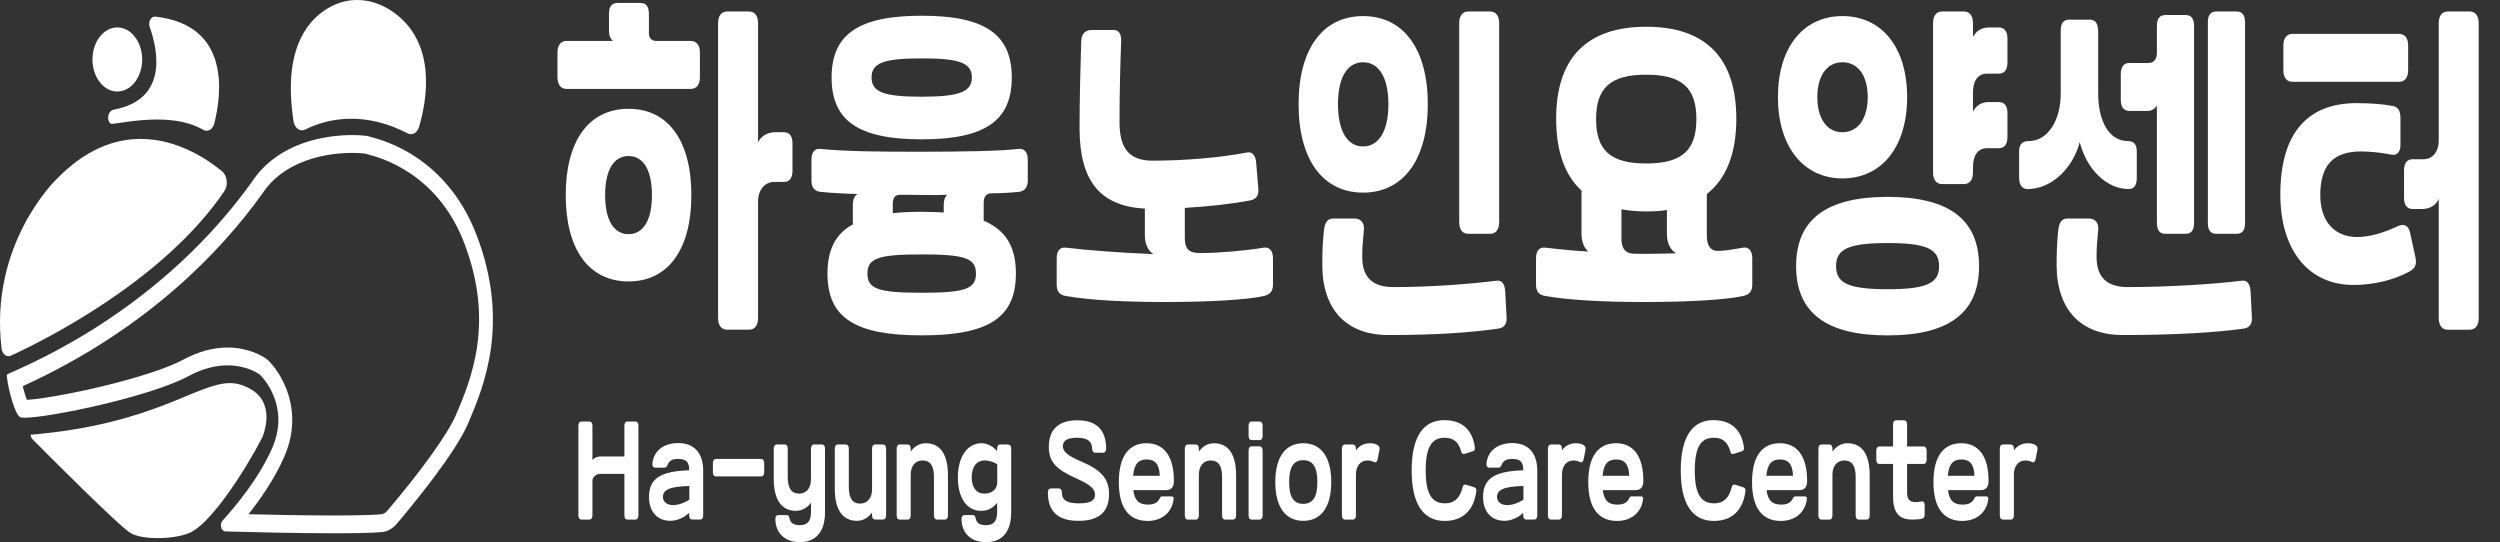 <svg width="83" height="18" viewBox="0 0 83 18" fill="none" xmlns="http://www.w3.org/2000/svg">
<rect x="0" y="0" width="83" height="18" fill="#333333" stroke="none"/>
<path d="M21.791 1.36H22.935C23.127 1.36 23.237 1.501 23.237 1.749V2.563C23.237 2.81 23.127 2.952 22.935 2.952H18.81C18.618 2.952 18.508 2.81 18.508 2.563V1.749C18.508 1.501 18.618 1.36 18.81 1.36H20.355C20.264 1.289 20.218 1.183 20.218 1.018V0.464C20.218 0.216 20.31 0.098 20.502 0.098H21.261C21.453 0.098 21.544 0.216 21.544 0.464V1.1C21.544 1.254 21.627 1.36 21.791 1.36L21.791 1.36ZM22.953 6.477C22.953 8.281 22.185 9.343 20.868 9.343C19.55 9.343 18.782 8.281 18.782 6.477C18.782 4.673 19.55 3.612 20.868 3.612C22.185 3.612 22.953 4.673 22.953 6.477ZM21.645 6.477C21.645 5.652 21.362 5.18 20.868 5.18C20.374 5.18 20.09 5.652 20.09 6.477C20.09 7.303 20.374 7.774 20.868 7.774C21.362 7.774 21.645 7.303 21.645 6.477ZM24.865 10.946H24.142C23.95 10.946 23.84 10.805 23.84 10.557V0.77C23.84 0.523 23.95 0.381 24.142 0.381H24.865C25.057 0.381 25.167 0.523 25.167 0.77V4.72C25.267 4.52 25.478 4.39 25.734 4.39H26.027C26.21 4.39 26.31 4.52 26.31 4.756V5.675C26.31 5.911 26.21 6.041 26.027 6.041H25.697C25.386 6.041 25.167 6.312 25.167 6.689V10.557C25.167 10.805 25.057 10.946 24.865 10.946L24.865 10.946Z" fill="white"/>
<path d="M28.323 7.444C28.314 7.409 28.314 7.385 28.314 7.35V6.795C28.314 6.63 28.368 6.5 28.469 6.441C28.012 6.43 27.628 6.406 27.243 6.371C27.033 6.347 26.941 6.217 26.941 5.993V5.298C26.941 5.05 27.051 4.921 27.243 4.944C28.03 5.027 29.237 5.038 30.518 5.038C31.945 5.038 33.244 5.015 33.811 4.944C34.003 4.92 34.122 5.05 34.122 5.298V5.993C34.122 6.206 34.03 6.347 33.82 6.371C33.609 6.394 33.189 6.418 32.923 6.418C32.722 6.418 32.658 6.547 32.658 6.748V7.326C33.399 7.644 33.728 8.198 33.728 9.083C33.728 10.545 32.823 11.134 30.6 11.134C28.378 11.134 27.472 10.545 27.472 9.083C27.472 8.293 27.737 7.762 28.323 7.444V7.444ZM33.591 2.574C33.591 4.013 32.695 4.626 30.6 4.626C28.506 4.626 27.609 4.013 27.609 2.574C27.609 1.136 28.506 0.522 30.6 0.522C32.695 0.522 33.591 1.136 33.591 2.574ZM32.402 9.083C32.402 8.576 32.046 8.446 30.6 8.446C29.155 8.446 28.799 8.576 28.799 9.083C28.799 9.59 29.155 9.72 30.6 9.72C32.046 9.72 32.402 9.59 32.402 9.083ZM32.265 2.574C32.265 2.091 31.872 1.938 30.6 1.938C29.329 1.938 28.936 2.091 28.936 2.574C28.936 3.058 29.347 3.211 30.6 3.211C31.853 3.211 32.265 3.046 32.265 2.574ZM30.6 7.032C30.866 7.032 31.103 7.043 31.332 7.055V6.796C31.332 6.654 31.369 6.536 31.451 6.466C31.094 6.489 30.536 6.466 29.905 6.466C29.704 6.466 29.64 6.56 29.64 6.796V7.079C29.933 7.044 30.244 7.032 30.6 7.032L30.6 7.032Z" fill="white"/>
<path d="M35.082 9.449V8.576C35.082 8.329 35.192 8.199 35.384 8.222C36.07 8.305 37.268 8.399 38.293 8.435C38.119 8.329 38.009 8.105 38.009 7.81V6.926C36.546 6.843 35.841 6.041 35.841 4.249C35.841 3.447 35.869 2.174 35.896 1.36C35.906 1.124 36.033 0.995 36.244 0.995H36.967C37.149 0.995 37.232 1.124 37.223 1.384C37.195 2.032 37.168 3.094 37.168 4.049C37.168 4.945 37.497 5.334 38.275 5.334C39.308 5.334 40.479 5.239 41.394 5.063C41.576 5.027 41.686 5.157 41.705 5.405L41.778 6.277C41.796 6.501 41.696 6.619 41.503 6.654C40.881 6.772 40.131 6.855 39.336 6.902V7.904C39.336 8.4 39.619 8.4 39.912 8.4C40.415 8.4 41.321 8.329 41.952 8.223C42.144 8.187 42.263 8.329 42.263 8.577V9.449C42.263 9.662 42.171 9.779 41.961 9.827C41.394 9.956 40.095 10.027 38.668 10.027C37.387 10.027 36.18 9.968 35.384 9.827C35.174 9.791 35.082 9.673 35.082 9.449L35.082 9.449Z" fill="white"/>
<path d="M47.403 3.459C47.403 5.298 46.589 6.395 45.254 6.395C43.918 6.395 43.113 5.298 43.113 3.459C43.113 1.619 43.918 0.534 45.254 0.534C46.589 0.534 47.403 1.619 47.403 3.459ZM43.9 8.789C43.9 8.199 43.927 7.928 43.955 7.645C43.982 7.397 44.065 7.256 44.257 7.256H44.979C45.171 7.256 45.309 7.397 45.281 7.645C45.245 8.01 45.226 8.211 45.226 8.529C45.226 9.201 45.565 9.531 46.26 9.531C47.495 9.531 48.72 9.437 49.69 9.319C49.873 9.295 49.964 9.449 49.973 9.684L50.019 10.545C50.028 10.781 49.919 10.887 49.736 10.911C48.821 11.04 47.705 11.123 46.095 11.123C44.696 11.123 43.9 10.274 43.9 8.788V8.789ZM45.254 4.862C45.766 4.862 46.095 4.367 46.095 3.459C46.095 2.551 45.766 2.067 45.254 2.067C44.742 2.067 44.421 2.551 44.421 3.459C44.421 4.367 44.741 4.862 45.254 4.862ZM48.748 0.381H49.47C49.662 0.381 49.772 0.523 49.772 0.77V7.374C49.772 7.621 49.662 7.763 49.47 7.763H48.748C48.556 7.763 48.446 7.621 48.446 7.374V0.77C48.446 0.523 48.556 0.381 48.748 0.381Z" fill="white"/>
<path d="M57.865 8.222C58.057 8.187 58.176 8.328 58.176 8.576V9.449C58.176 9.661 58.085 9.779 57.875 9.826C57.307 9.956 56.009 10.027 54.582 10.027C53.301 10.027 52.094 9.968 51.298 9.826C51.087 9.791 50.996 9.673 50.996 9.449V8.576C50.996 8.329 51.106 8.199 51.298 8.222C51.7 8.269 52.149 8.317 52.734 8.352C52.597 8.246 52.505 8.022 52.505 7.762V6.465C52.505 6.418 52.505 6.371 52.514 6.336C51.947 5.817 51.664 5.015 51.664 3.942C51.664 1.926 52.679 0.888 54.655 0.888C56.631 0.888 57.646 1.926 57.646 3.942C57.646 5.086 57.317 5.935 56.667 6.442V7.833C56.667 8.152 56.795 8.329 57.015 8.329C57.298 8.329 57.591 8.27 57.865 8.223V8.222ZM52.99 3.954C52.99 4.98 53.457 5.428 54.655 5.428C55.853 5.428 56.32 4.98 56.32 3.954C56.32 2.928 55.853 2.48 54.655 2.48C53.457 2.48 52.99 2.928 52.99 3.954ZM53.832 6.949V7.928C53.832 8.246 53.96 8.411 54.225 8.423C54.536 8.435 55.167 8.423 55.652 8.411C55.469 8.316 55.341 8.081 55.341 7.774V6.972C55.13 7.008 54.902 7.019 54.655 7.019C54.362 7.019 54.088 6.996 53.832 6.949V6.949Z" fill="white"/>
<path d="M61.168 5.923C59.869 5.923 59.027 4.862 59.027 3.223C59.027 1.584 59.86 0.534 61.168 0.534C62.476 0.534 63.317 1.572 63.317 3.223C63.317 4.874 62.476 5.923 61.168 5.923ZM65.705 8.836C65.705 10.38 64.708 11.135 62.668 11.135C60.628 11.135 59.631 10.381 59.631 8.836C59.631 7.291 60.628 6.536 62.668 6.536C64.708 6.536 65.705 7.291 65.705 8.836ZM60.335 3.223C60.335 3.942 60.656 4.39 61.168 4.39C61.68 4.39 62.009 3.942 62.009 3.223C62.009 2.504 61.68 2.067 61.168 2.067C60.656 2.067 60.335 2.516 60.335 3.223ZM64.378 8.836C64.378 8.27 63.967 8.069 62.668 8.069C61.369 8.069 60.957 8.27 60.957 8.836C60.957 9.402 61.369 9.602 62.668 9.602C63.967 9.602 64.378 9.402 64.378 8.836ZM65.503 5.723C65.503 5.97 65.394 6.112 65.201 6.112H64.479C64.287 6.112 64.177 5.97 64.177 5.723V0.77C64.177 0.523 64.287 0.381 64.479 0.381H65.201C65.394 0.381 65.503 0.523 65.503 0.77V1.23C65.604 1.03 65.787 0.912 66.025 0.912H66.363C66.546 0.912 66.647 1.042 66.647 1.277V2.079C66.647 2.315 66.546 2.445 66.363 2.445H65.97C65.659 2.445 65.503 2.692 65.503 3.07V3.706C65.604 3.506 65.787 3.388 66.025 3.388H66.363C66.546 3.388 66.647 3.518 66.647 3.753V4.555C66.647 4.791 66.546 4.921 66.363 4.921H65.97C65.659 4.921 65.503 5.168 65.503 5.546V5.722V5.723Z" fill="white"/>
<path d="M70.657 4.685C70.85 4.685 70.941 4.803 70.941 5.027V5.911C70.941 6.136 70.859 6.277 70.676 6.277C69.935 6.277 69.276 5.617 69.047 4.72C68.8 5.64 68.069 6.277 67.319 6.277C67.127 6.277 67.035 6.124 67.035 5.911V5.027C67.035 4.803 67.136 4.685 67.337 4.685C68.023 4.685 68.416 3.954 68.416 3.105V1.018C68.416 0.77 68.508 0.653 68.7 0.653H69.377C69.569 0.653 69.66 0.77 69.66 1.077V3.105C69.66 3.99 69.999 4.685 70.657 4.685L70.657 4.685ZM68.279 8.789C68.279 8.199 68.307 7.928 68.334 7.645C68.362 7.397 68.444 7.256 68.636 7.256H69.359C69.551 7.256 69.688 7.397 69.66 7.645C69.624 8.01 69.606 8.211 69.606 8.529C69.606 9.201 69.944 9.531 70.639 9.531C71.966 9.531 73.466 9.437 74.435 9.319C74.618 9.295 74.71 9.449 74.719 9.684L74.764 10.545C74.774 10.781 74.664 10.887 74.481 10.911C73.566 11.04 72.176 11.123 70.475 11.123C69.075 11.123 68.279 10.274 68.279 8.788V8.789ZM71.307 3.683H70.694C70.511 3.683 70.41 3.553 70.41 3.317V2.457C70.41 2.221 70.511 2.091 70.694 2.091H71.325C71.508 2.091 71.609 1.973 71.609 1.749V0.865C71.609 0.617 71.7 0.499 71.892 0.499H72.56C72.752 0.499 72.843 0.617 72.843 0.865V7.397C72.843 7.645 72.752 7.763 72.56 7.763H71.892C71.7 7.763 71.609 7.645 71.609 7.397V3.506C71.545 3.612 71.435 3.683 71.307 3.683V3.683ZM73.584 0.381H74.252C74.444 0.381 74.536 0.499 74.536 0.747V7.397C74.536 7.645 74.444 7.763 74.252 7.763H73.584C73.392 7.763 73.301 7.645 73.301 7.397V0.747C73.301 0.499 73.392 0.381 73.584 0.381Z" fill="white"/>
<path d="M78.268 7.869C78.68 7.869 79.137 7.727 79.622 7.503C79.677 7.48 79.722 7.468 79.768 7.468C79.887 7.468 79.978 7.551 80.015 7.728L80.189 8.529C80.244 8.777 80.189 8.907 79.997 9.013C79.485 9.296 78.799 9.461 78.14 9.461C76.631 9.461 75.707 8.294 75.707 6.454C75.707 4.45 76.585 3.424 78.241 3.424C78.707 3.424 79.128 3.459 79.439 3.518C79.631 3.554 79.695 3.695 79.695 3.931V4.804C79.695 5.063 79.576 5.169 79.393 5.134C79.046 5.063 78.661 5.028 78.387 5.028C77.463 5.028 77.033 5.488 77.033 6.478C77.033 7.327 77.482 7.87 78.268 7.87L78.268 7.869ZM79.951 1.513V2.327C79.951 2.574 79.841 2.716 79.649 2.716H76.109C75.917 2.716 75.808 2.574 75.808 2.327V1.513C75.808 1.266 75.917 1.124 76.109 1.124H79.649C79.841 1.124 79.951 1.266 79.951 1.513ZM81.268 0.381H81.991C82.183 0.381 82.293 0.523 82.293 0.77V10.557C82.293 10.805 82.183 10.947 81.991 10.947H81.268C81.076 10.947 80.966 10.805 80.966 10.557V6.607C80.866 6.82 80.665 6.938 80.418 6.938H80.097C79.915 6.938 79.814 6.808 79.814 6.572V5.652C79.814 5.417 79.915 5.287 80.097 5.287H80.454C80.765 5.287 80.966 5.039 80.966 4.662V0.77C80.966 0.523 81.076 0.381 81.268 0.381Z" fill="white"/>
<path d="M11.694 5.077C11.926 5.077 12.079 5.094 12.129 5.102C12.157 5.112 12.186 5.119 12.223 5.129C12.415 5.179 13.001 5.333 13.647 5.774C14.452 6.324 15.05 7.107 15.426 8.104C15.862 9.262 15.999 10.363 15.845 11.469C15.71 12.439 15.367 13.241 15.14 13.771C14.87 14.401 14.017 15.592 12.859 16.957C12.8 17.028 12.722 17.07 12.64 17.076C12.321 17.101 11.797 17.114 11.083 17.114C10.149 17.114 9.07 17.093 8.25 17.072C8.663 16.549 9.131 15.87 9.442 15.154C9.848 14.217 9.704 13.424 9.512 12.923C9.311 12.398 9.009 12.069 8.921 11.981C8.894 11.954 8.867 11.93 8.837 11.91C8.713 11.822 8.255 11.538 7.554 11.538C7.074 11.538 6.582 11.672 6.092 11.937C5.561 12.223 4.537 12.556 3.282 12.853C2.19 13.11 1.268 13.257 0.89 13.274C0.862 13.201 0.824 13.089 0.783 12.93C0.773 12.893 0.764 12.857 0.756 12.821C4.879 10.941 7.341 8.33 8.685 6.461C8.69 6.454 8.694 6.447 8.699 6.44C9.028 5.936 9.519 5.564 10.16 5.333C10.746 5.121 11.318 5.077 11.694 5.077M11.694 4.485C10.849 4.485 9.234 4.701 8.348 6.059C5.015 10.696 0.263 12.355 0.23 12.44C0.197 12.525 0.428 13.674 0.659 13.844C0.681 13.86 0.737 13.868 0.821 13.868C1.623 13.868 4.985 13.175 6.269 12.482C6.761 12.217 7.196 12.13 7.554 12.13C8.163 12.13 8.549 12.381 8.617 12.429C8.625 12.434 8.632 12.44 8.638 12.447C8.744 12.553 9.631 13.503 9.041 14.865C8.608 15.864 7.828 16.802 7.387 17.287C7.278 17.407 7.342 17.639 7.486 17.643C8.227 17.664 9.796 17.705 11.083 17.705C11.73 17.705 12.305 17.695 12.668 17.667C12.854 17.652 13.031 17.556 13.169 17.394C13.699 16.769 15.116 15.052 15.542 14.056C16.07 12.823 16.928 10.738 15.839 7.846C14.75 4.953 12.308 4.57 12.242 4.527C12.224 4.516 12.014 4.485 11.694 4.485Z" fill="white"/>
<path d="M10.028 4.327C10.063 4.327 10.098 4.318 10.133 4.301C10.443 4.143 10.973 3.942 11.661 3.942C12.199 3.942 12.834 4.065 13.535 4.427C13.57 4.446 13.607 4.454 13.643 4.454C13.758 4.454 13.867 4.364 13.912 4.216C14.153 3.405 14.553 1.402 13.003 0.365C12.645 0.125 12.251 0 11.858 0C11.521 0 11.184 0.092 10.871 0.282C10.138 0.726 9.394 1.736 9.746 4.029C9.774 4.208 9.896 4.327 10.028 4.327Z" fill="white"/>
<path d="M0.36 11.809C1.406 11.329 5.4 9.357 7.443 6.355C7.583 6.15 7.549 5.832 7.371 5.686C6.885 5.286 5.886 4.612 4.669 4.612C3.804 4.612 2.83 4.953 1.853 5.974C1.853 5.974 -0.367 8.113 0.053 11.571C0.071 11.722 0.171 11.826 0.282 11.826C0.308 11.826 0.334 11.821 0.36 11.809Z" fill="white"/>
<path d="M3.77 3.642C3.617 3.67 3.536 3.901 3.63 4.059C3.64 4.076 3.652 4.091 3.664 4.102C3.671 4.107 3.686 4.11 3.709 4.11C3.884 4.11 4.51 3.968 5.215 3.968C5.733 3.968 6.294 4.044 6.75 4.311C6.786 4.331 6.823 4.341 6.86 4.341C6.97 4.341 7.074 4.252 7.112 4.107C7.35 3.177 7.689 0.833 5.158 0.552C5.152 0.552 5.147 0.551 5.141 0.551C5.006 0.551 4.912 0.732 4.97 0.894C5.236 1.642 5.604 3.306 3.77 3.641L3.77 3.642Z" fill="white"/>
<path d="M8.741 14.439C8.808 14.226 9.17 13.163 8.015 12.78C7.89 12.738 7.764 12.719 7.635 12.719C6.529 12.719 5.124 14.086 1.02 14.433C1.02 14.491 1.04 14.544 1.075 14.58C1.479 14.987 3.98 17.501 4.348 17.705C4.544 17.814 4.885 17.865 5.242 17.865C5.599 17.865 6.003 17.81 6.263 17.705C7.191 17.332 8.675 14.652 8.741 14.439Z" fill="white"/>
<path d="M3.895 3.038C4.351 3.038 4.72 2.562 4.72 1.974C4.72 1.387 4.351 0.911 3.895 0.911C3.44 0.911 3.07 1.387 3.07 1.974C3.07 2.562 3.44 3.038 3.895 3.038Z" fill="white"/>
<path d="M19.563 17.25H19.309C19.242 17.25 19.203 17.2 19.203 17.113V14.131C19.203 14.044 19.242 13.994 19.309 13.994H19.563C19.631 13.994 19.669 14.044 19.669 14.131V15.278C19.717 15.199 19.839 15.154 19.933 15.154H20.73V14.131C20.73 14.044 20.768 13.994 20.835 13.994H21.089C21.157 13.994 21.195 14.044 21.195 14.131V17.113C21.195 17.2 21.157 17.25 21.089 17.25H20.835C20.768 17.25 20.73 17.2 20.73 17.113V15.733H19.92C19.811 15.733 19.669 15.829 19.669 15.961V17.113C19.669 17.2 19.631 17.249 19.563 17.249L19.563 17.25Z" fill="white"/>
<path d="M21.756 15.527C21.691 15.527 21.653 15.481 21.659 15.406C21.688 14.98 22.022 14.71 22.523 14.71C23.057 14.71 23.346 15.054 23.346 15.622V17.113C23.346 17.2 23.307 17.249 23.24 17.249H22.986C22.919 17.249 22.88 17.2 22.88 17.113V17.022C22.723 17.183 22.472 17.291 22.26 17.291C21.82 17.291 21.547 16.988 21.547 16.496C21.547 15.895 21.92 15.642 22.88 15.614V15.588C22.88 15.348 22.787 15.236 22.514 15.236C22.315 15.236 22.218 15.299 22.164 15.431C22.135 15.502 22.109 15.526 22.055 15.526H21.756L21.756 15.527ZM22.886 16.135C22.221 16.152 22.009 16.264 22.009 16.5C22.009 16.649 22.131 16.769 22.347 16.769C22.536 16.769 22.726 16.69 22.886 16.591V16.135Z" fill="white"/>
<path d="M23.774 15.817C23.706 15.817 23.668 15.767 23.668 15.681V15.374C23.668 15.287 23.706 15.237 23.774 15.237H25.265C25.332 15.237 25.371 15.287 25.371 15.374V15.681C25.371 15.767 25.332 15.817 25.265 15.817H23.774Z" fill="white"/>
<path d="M26.208 17.196C26.237 17.362 26.353 17.436 26.555 17.436C26.806 17.436 26.925 17.304 26.925 17.001V16.691C26.815 16.852 26.619 16.96 26.427 16.96C25.948 16.96 25.688 16.596 25.688 15.891V14.893C25.688 14.806 25.726 14.756 25.794 14.756H26.047C26.115 14.756 26.153 14.806 26.153 14.893V15.846C26.153 16.214 26.282 16.388 26.529 16.388C26.776 16.388 26.924 16.198 26.924 15.916V14.893C26.924 14.806 26.963 14.756 27.03 14.756H27.284C27.352 14.756 27.39 14.806 27.39 14.893V17.005C27.39 17.656 27.091 17.999 26.549 17.999C26.063 17.999 25.742 17.701 25.742 17.225C25.742 17.146 25.78 17.101 25.848 17.101H26.118C26.169 17.101 26.195 17.13 26.208 17.196L26.208 17.196Z" fill="white"/>
<path d="M28.454 17.291C27.972 17.291 27.715 16.927 27.715 16.223V14.893C27.715 14.806 27.753 14.756 27.821 14.756H28.075C28.142 14.756 28.181 14.806 28.181 14.893V16.177C28.181 16.545 28.306 16.719 28.557 16.719C28.807 16.719 28.952 16.524 28.952 16.247V14.893C28.952 14.806 28.991 14.756 29.058 14.756H29.312C29.379 14.756 29.418 14.806 29.418 14.893V17.113C29.418 17.2 29.379 17.249 29.312 17.249H29.058C28.991 17.249 28.952 17.2 28.952 17.113V17.013C28.823 17.195 28.643 17.291 28.454 17.291V17.291Z" fill="white"/>
<path d="M30.733 14.715C31.215 14.715 31.472 15.08 31.472 15.784V17.114C31.472 17.201 31.434 17.25 31.366 17.25H31.113C31.045 17.25 31.007 17.201 31.007 17.114V15.83C31.007 15.461 30.881 15.287 30.631 15.287C30.38 15.287 30.235 15.482 30.235 15.76V17.114C30.235 17.201 30.197 17.251 30.13 17.251H29.875C29.808 17.251 29.77 17.201 29.77 17.114V14.894C29.77 14.807 29.808 14.757 29.875 14.757H30.13C30.197 14.757 30.235 14.807 30.235 14.894V14.993C30.364 14.811 30.544 14.716 30.733 14.716L30.733 14.715Z" fill="white"/>
<path d="M32.572 16.96C32.093 16.96 31.801 16.521 31.801 15.85C31.801 15.179 32.109 14.715 32.585 14.715C32.781 14.715 32.99 14.831 33.102 14.98L33.105 14.893C33.108 14.806 33.144 14.757 33.211 14.757H33.465C33.533 14.757 33.571 14.806 33.571 14.893V17.006C33.571 17.652 33.282 18 32.729 18C32.234 18 31.923 17.698 31.923 17.225C31.923 17.146 31.961 17.101 32.029 17.101H32.299C32.347 17.101 32.376 17.13 32.389 17.196C32.421 17.362 32.52 17.436 32.736 17.436C32.993 17.436 33.105 17.3 33.105 17.001V16.691C32.977 16.865 32.79 16.96 32.572 16.96L32.572 16.96ZM32.675 16.389C32.951 16.389 33.109 16.227 33.109 16.012V15.415C33.012 15.345 32.845 15.287 32.694 15.287C32.418 15.287 32.26 15.506 32.26 15.846C32.26 16.186 32.418 16.388 32.675 16.388V16.389Z" fill="white"/>
<path d="M35.74 15.887C35.046 15.577 34.821 15.32 34.821 14.839C34.821 14.251 35.149 13.953 35.772 13.953C36.396 13.953 36.724 14.268 36.724 14.893C36.724 14.98 36.685 15.03 36.617 15.03H36.364C36.296 15.03 36.258 14.98 36.258 14.893C36.258 14.649 36.097 14.533 35.76 14.533C35.441 14.533 35.287 14.624 35.287 14.815C35.287 14.993 35.454 15.134 35.875 15.312C36.569 15.606 36.82 15.896 36.82 16.405C36.82 17.002 36.479 17.292 35.804 17.292C35.13 17.292 34.789 16.985 34.789 16.351C34.789 16.264 34.828 16.215 34.895 16.215H35.149C35.217 16.215 35.255 16.264 35.255 16.351C35.255 16.604 35.425 16.712 35.817 16.712C36.184 16.712 36.354 16.625 36.354 16.434C36.354 16.227 36.209 16.099 35.74 15.887Z" fill="white"/>
<path d="M38.112 16.753C38.321 16.753 38.44 16.683 38.504 16.542C38.533 16.48 38.555 16.48 38.61 16.48H38.88C38.944 16.48 38.976 16.5 38.963 16.583C38.902 17.03 38.562 17.295 38.099 17.295C37.495 17.295 37.145 16.881 37.145 16.007C37.145 15.133 37.488 14.715 38.067 14.715C38.645 14.715 38.973 15.15 38.973 15.962C38.973 16.169 38.889 16.272 38.716 16.272H37.626C37.671 16.624 37.819 16.753 38.111 16.753L38.112 16.753ZM38.073 15.254C37.797 15.254 37.652 15.407 37.62 15.796H38.504C38.494 15.411 38.346 15.254 38.073 15.254Z" fill="white"/>
<path d="M40.3 14.715C40.782 14.715 41.039 15.08 41.039 15.784V17.114C41.039 17.201 41 17.25 40.933 17.25H40.679C40.612 17.25 40.573 17.201 40.573 17.114V15.83C40.573 15.461 40.448 15.287 40.197 15.287C39.947 15.287 39.802 15.482 39.802 15.76V17.114C39.802 17.201 39.763 17.251 39.696 17.251H39.442C39.374 17.251 39.336 17.201 39.336 17.114V14.894C39.336 14.807 39.374 14.757 39.442 14.757H39.696C39.763 14.757 39.802 14.807 39.802 14.894V14.993C39.93 14.811 40.11 14.716 40.3 14.716L40.3 14.715Z" fill="white"/>
<path d="M41.453 14.131C41.453 14.044 41.492 13.994 41.559 13.994H41.813C41.88 13.994 41.919 14.044 41.919 14.131V14.475C41.919 14.562 41.88 14.611 41.813 14.611H41.559C41.492 14.611 41.453 14.562 41.453 14.475V14.131ZM41.453 14.955C41.453 14.868 41.492 14.818 41.559 14.818H41.813C41.88 14.818 41.919 14.868 41.919 14.955V17.113C41.919 17.2 41.88 17.25 41.813 17.25H41.559C41.492 17.25 41.453 17.2 41.453 17.113V14.955Z" fill="white"/>
<path d="M43.268 14.715C43.847 14.715 44.197 15.154 44.197 16.004C44.197 16.853 43.847 17.292 43.268 17.292C42.69 17.292 42.34 16.853 42.34 16.004C42.34 15.154 42.69 14.715 43.268 14.715ZM43.268 16.728C43.593 16.728 43.737 16.492 43.737 16.003C43.737 15.514 43.593 15.278 43.268 15.278C42.944 15.278 42.799 15.514 42.799 16.003C42.799 16.492 42.944 16.728 43.268 16.728Z" fill="white"/>
<path d="M45.797 14.939L45.736 15.254C45.723 15.312 45.694 15.349 45.653 15.349C45.64 15.349 45.627 15.345 45.611 15.337C45.544 15.303 45.467 15.287 45.396 15.287C45.168 15.287 45.017 15.473 45.017 15.759V17.113C45.017 17.201 44.978 17.25 44.911 17.25H44.657C44.589 17.25 44.551 17.201 44.551 17.113V14.893C44.551 14.806 44.589 14.757 44.657 14.757H44.911C44.978 14.757 45.017 14.806 45.017 14.893V14.951C45.132 14.794 45.293 14.715 45.483 14.715C45.582 14.715 45.682 14.74 45.736 14.777C45.797 14.819 45.813 14.864 45.797 14.939H45.797Z" fill="white"/>
<path d="M48.56 16.173C48.58 16.098 48.615 16.074 48.679 16.094L48.943 16.177C49.004 16.198 49.023 16.235 49.013 16.314C48.933 16.939 48.567 17.295 47.966 17.295C47.256 17.295 46.867 16.74 46.867 15.622C46.867 14.504 47.249 13.949 47.95 13.949C48.535 13.949 48.885 14.264 48.965 14.848C48.975 14.926 48.956 14.964 48.895 14.984L48.631 15.067C48.567 15.088 48.532 15.063 48.512 14.988C48.425 14.674 48.255 14.533 47.963 14.533C47.538 14.533 47.333 14.835 47.333 15.622C47.333 16.409 47.542 16.711 47.979 16.711C48.287 16.711 48.474 16.529 48.56 16.173Z" fill="white"/>
<path d="M49.447 15.527C49.383 15.527 49.344 15.481 49.35 15.406C49.379 14.98 49.714 14.71 50.215 14.71C50.748 14.71 51.037 15.054 51.037 15.622V17.113C51.037 17.2 50.999 17.249 50.931 17.249H50.678C50.61 17.249 50.572 17.2 50.572 17.113V17.022C50.414 17.183 50.164 17.291 49.952 17.291C49.511 17.291 49.238 16.988 49.238 16.496C49.238 15.895 49.611 15.642 50.572 15.614V15.588C50.572 15.348 50.478 15.236 50.205 15.236C50.006 15.236 49.91 15.299 49.855 15.431C49.826 15.502 49.8 15.526 49.746 15.526H49.447L49.447 15.527ZM50.578 16.135C49.913 16.152 49.701 16.264 49.701 16.5C49.701 16.649 49.823 16.769 50.038 16.769C50.228 16.769 50.417 16.69 50.578 16.591V16.135Z" fill="white"/>
<path d="M52.637 14.939L52.576 15.254C52.563 15.312 52.534 15.349 52.493 15.349C52.48 15.349 52.467 15.345 52.451 15.337C52.383 15.303 52.306 15.287 52.236 15.287C52.008 15.287 51.857 15.473 51.857 15.759V17.113C51.857 17.201 51.818 17.25 51.751 17.25H51.497C51.429 17.25 51.391 17.201 51.391 17.113V14.893C51.391 14.806 51.429 14.757 51.497 14.757H51.751C51.818 14.757 51.857 14.806 51.857 14.893V14.951C51.972 14.794 52.133 14.715 52.322 14.715C52.422 14.715 52.522 14.74 52.576 14.777C52.637 14.819 52.653 14.864 52.637 14.939H52.637Z" fill="white"/>
<path d="M53.698 16.753C53.907 16.753 54.026 16.683 54.09 16.542C54.119 16.48 54.141 16.48 54.196 16.48H54.466C54.53 16.48 54.562 16.5 54.549 16.583C54.488 17.03 54.147 17.295 53.685 17.295C53.081 17.295 52.73 16.881 52.73 16.007C52.73 15.133 53.074 14.715 53.653 14.715C54.231 14.715 54.559 15.15 54.559 15.962C54.559 16.169 54.475 16.272 54.302 16.272H53.212C53.257 16.624 53.405 16.753 53.697 16.753L53.698 16.753ZM53.659 15.254C53.383 15.254 53.238 15.407 53.206 15.796H54.09C54.08 15.411 53.932 15.254 53.659 15.254Z" fill="white"/>
<path d="M57.494 16.173C57.513 16.098 57.548 16.074 57.613 16.094L57.876 16.177C57.937 16.198 57.957 16.235 57.947 16.314C57.867 16.939 57.5 17.295 56.9 17.295C56.19 17.295 55.801 16.74 55.801 15.622C55.801 14.504 56.183 13.949 56.884 13.949C57.468 13.949 57.819 14.264 57.899 14.848C57.908 14.926 57.889 14.964 57.828 14.984L57.565 15.067C57.5 15.088 57.465 15.063 57.446 14.988C57.359 14.674 57.189 14.533 56.896 14.533C56.472 14.533 56.267 14.835 56.267 15.622C56.267 16.409 56.475 16.711 56.912 16.711C57.221 16.711 57.407 16.529 57.494 16.173Z" fill="white"/>
<path d="M59.135 16.753C59.344 16.753 59.463 16.683 59.527 16.542C59.556 16.48 59.579 16.48 59.633 16.48H59.903C59.967 16.48 60 16.5 59.987 16.583C59.925 17.03 59.585 17.295 59.122 17.295C58.518 17.295 58.168 16.881 58.168 16.007C58.168 15.133 58.512 14.715 59.09 14.715C59.668 14.715 59.996 15.15 59.996 15.962C59.996 16.169 59.913 16.272 59.739 16.272H58.65C58.695 16.624 58.843 16.753 59.135 16.753L59.135 16.753ZM59.097 15.254C58.82 15.254 58.676 15.407 58.644 15.796H59.527C59.518 15.411 59.37 15.254 59.097 15.254Z" fill="white"/>
<path d="M61.335 14.715C61.817 14.715 62.074 15.08 62.074 15.784V17.114C62.074 17.201 62.035 17.25 61.968 17.25H61.714C61.647 17.25 61.608 17.201 61.608 17.114V15.83C61.608 15.461 61.483 15.287 61.232 15.287C60.982 15.287 60.837 15.482 60.837 15.76V17.114C60.837 17.201 60.798 17.251 60.731 17.251H60.477C60.41 17.251 60.371 17.201 60.371 17.114V14.894C60.371 14.807 60.41 14.757 60.477 14.757H60.731C60.798 14.757 60.837 14.807 60.837 14.894V14.993C60.966 14.811 61.145 14.716 61.335 14.716L61.335 14.715Z" fill="white"/>
<path d="M63.315 15.402V16.347C63.315 16.554 63.382 16.67 63.591 16.67C63.642 16.67 63.719 16.666 63.784 16.649C63.851 16.633 63.899 16.674 63.899 16.753V17.084C63.899 17.167 63.867 17.213 63.8 17.225C63.739 17.237 63.63 17.25 63.488 17.25C63.019 17.25 62.849 16.997 62.849 16.463V15.403H62.399C62.331 15.403 62.293 15.353 62.293 15.266V14.96C62.293 14.873 62.331 14.823 62.399 14.823H62.849V14.09C62.849 14.003 62.887 13.953 62.955 13.953H63.209C63.276 13.953 63.315 14.003 63.315 14.09V14.823H63.858C63.925 14.823 63.964 14.873 63.964 14.96V15.266C63.964 15.353 63.925 15.403 63.858 15.403H63.315L63.315 15.402Z" fill="white"/>
<path d="M65.159 16.753C65.367 16.753 65.486 16.683 65.551 16.542C65.58 16.48 65.602 16.48 65.657 16.48H65.927C65.991 16.48 66.023 16.5 66.01 16.583C65.949 17.03 65.608 17.295 65.146 17.295C64.542 17.295 64.191 16.881 64.191 16.007C64.191 15.133 64.535 14.715 65.114 14.715C65.692 14.715 66.02 15.15 66.02 15.962C66.02 16.169 65.936 16.272 65.763 16.272H64.673C64.718 16.624 64.866 16.753 65.158 16.753L65.159 16.753ZM65.12 15.254C64.844 15.254 64.699 15.407 64.667 15.796H65.551C65.541 15.411 65.393 15.254 65.12 15.254Z" fill="white"/>
<path d="M67.641 14.939L67.58 15.254C67.567 15.312 67.538 15.349 67.496 15.349C67.484 15.349 67.471 15.345 67.455 15.337C67.387 15.303 67.31 15.287 67.24 15.287C67.011 15.287 66.861 15.473 66.861 15.759V17.113C66.861 17.201 66.822 17.25 66.754 17.25H66.501C66.433 17.25 66.394 17.201 66.394 17.113V14.893C66.394 14.806 66.433 14.757 66.501 14.757H66.754C66.822 14.757 66.861 14.806 66.861 14.893V14.951C66.976 14.794 67.137 14.715 67.326 14.715C67.426 14.715 67.526 14.74 67.58 14.777C67.641 14.819 67.657 14.864 67.641 14.939H67.641Z" fill="white"/>
</svg>
